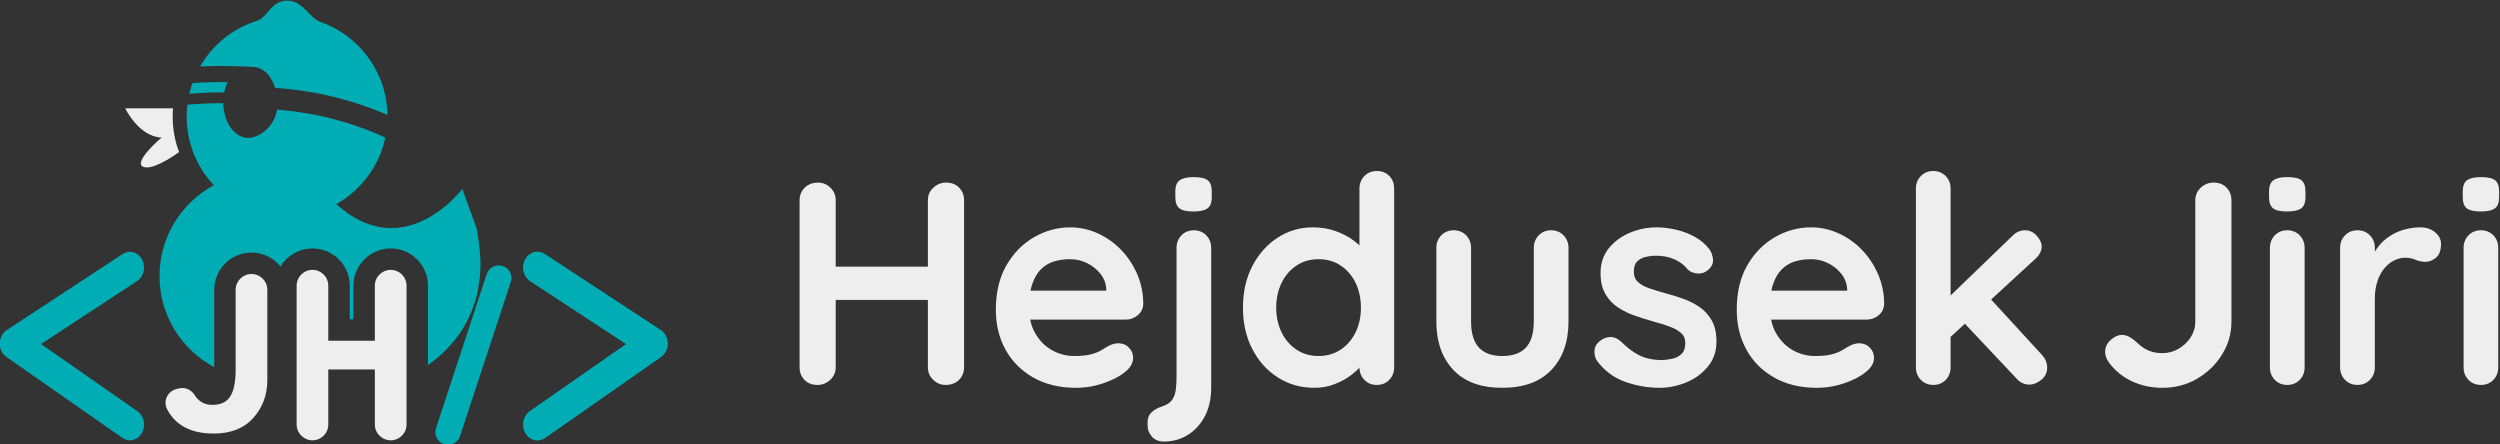 <?xml version="1.0" encoding="UTF-8" standalone="no"?>
<svg
   viewBox="0 0 740.229 131.553"
   height="131.553"
   width="740.229"
   xml:space="preserve"
   id="svg2"
   version="1.1"
   sodipodi:docname="logoFull.svg"
   inkscape:version="1.2 (dc2aedaf03, 2022-05-15)"
   inkscape:export-filename="logoFull.png"
   inkscape:export-xdpi="96"
   inkscape:export-ydpi="96"
   xmlns:inkscape="http://www.inkscape.org/namespaces/inkscape"
   xmlns:sodipodi="http://sodipodi.sourceforge.net/DTD/sodipodi-0.dtd"
   xmlns="http://www.w3.org/2000/svg"
   xmlns:svg="http://www.w3.org/2000/svg"
   xmlns:rdf="http://www.w3.org/1999/02/22-rdf-syntax-ns#"
   xmlns:cc="http://creativecommons.org/ns#"
   xmlns:dc="http://purl.org/dc/elements/1.1/"><rect x="0" y="0" width="740.229" height="131.553" fill="#333333" stroke="none"/><sodipodi:namedview
     id="namedview904"
     pagecolor="#ffffff"
     bordercolor="#000000"
     borderopacity="0.25"
     inkscape:showpageshadow="2"
     inkscape:pageopacity="0.0"
     inkscape:pagecheckerboard="0"
     inkscape:deskcolor="#d1d1d1"
     showgrid="false"
     inkscape:zoom="1.0012633"
     inkscape:cx="797.99193"
     inkscape:cy="757.54302"
     inkscape:window-width="1680"
     inkscape:window-height="946"
     inkscape:window-x="1912"
     inkscape:window-y="-8"
     inkscape:window-maximized="1"
     inkscape:current-layer="g10" /><defs
     id="defs6"><clipPath
       id="clipPath20"
       clipPathUnits="userSpaceOnUse"><path
         id="path18"
         d="M 0,1000 H 1000 V 0 H 0 Z" /></clipPath></defs><g
     transform="matrix(1.333,0,0,-1.333,-296.552,731.963)"
     id="g10"><g
       id="g959"><g
         id="g14"><g
           clip-path="url(#clipPath20)"
           id="g16"><g
             transform="translate(435.509,507.427)"
             id="g22"><path
               id="path24"
               style="fill:#eeeeee;fill-opacity:1;fill-rule:nonzero;stroke:none"
               d="M 0,0 C -0.718,0.752 -1.687,1.124 -2.888,1.124 -3.951,1.124 -4.894,0.752 -5.716,0 -6.52,-0.752 -6.935,-1.677 -6.935,-2.793 v -37.118 c 0,-1.107 0.398,-2.041 1.203,-2.784 0.778,-0.752 1.685,-1.124 2.723,-1.124 1.237,0 2.239,0.372 2.991,1.124 0.744,0.743 1.124,1.677 1.124,2.784 V -2.793 C 1.106,-1.677 0.743,-0.752 0,0 m -31.516,-24.936 h 28.628 v 7.384 H -31.516 Z M -28.594,0 c -0.795,0.752 -1.703,1.124 -2.731,1.124 -1.194,0 -2.188,-0.372 -2.957,-1.124 -0.761,-0.752 -1.151,-1.677 -1.151,-2.793 v -37.118 c 0,-1.107 0.364,-2.041 1.09,-2.784 0.718,-0.752 1.686,-1.124 2.888,-1.124 1.072,0 2.015,0.372 2.827,1.124 0.805,0.743 1.22,1.677 1.22,2.784 v 37.118 c 0,1.116 -0.399,2.041 -1.186,2.793" /></g><g
             transform="translate(468.191,484.541)"
             id="g26"><path
               id="path28"
               style="fill:#eeeeee;fill-opacity:1;fill-rule:nonzero;stroke:none"
               d="m 0,0 h -16.817 c 0.095,0.536 0.233,1.028 0.389,1.479 0.467,1.365 1.107,2.463 1.919,3.276 0.813,0.805 1.781,1.384 2.888,1.738 1.115,0.337 2.317,0.501 3.605,0.501 1.324,0 2.569,-0.285 3.753,-0.864 C -3.087,5.551 -2.102,4.772 -1.314,3.787 -0.519,2.81 -0.078,1.694 0,0.449 Z m 6.994,-5.456 c 0.778,0.64 1.185,1.47 1.229,2.499 0,2.316 -0.442,4.496 -1.306,6.545 -0.882,2.058 -2.066,3.873 -3.571,5.43 -1.496,1.573 -3.225,2.801 -5.17,3.692 -1.946,0.898 -4.012,1.357 -6.192,1.357 -2.827,0 -5.499,-0.735 -8.023,-2.187 -2.524,-1.462 -4.582,-3.537 -6.139,-6.26 -1.565,-2.716 -2.343,-6.001 -2.343,-9.857 0,-3.303 0.709,-6.251 2.144,-8.854 1.444,-2.611 3.493,-4.678 6.165,-6.199 2.681,-1.522 5.836,-2.282 9.477,-2.282 2.135,0 4.21,0.345 6.233,1.063 2.006,0.7 3.571,1.522 4.687,2.464 1.193,0.942 1.79,1.988 1.79,3.148 0,0.864 -0.303,1.608 -0.935,2.248 -0.613,0.639 -1.4,0.967 -2.343,0.967 -0.675,0 -1.4,-0.19 -2.178,-0.579 -0.467,-0.267 -1.003,-0.57 -1.566,-0.933 -0.579,-0.364 -1.34,-0.675 -2.282,-0.925 -0.942,-0.269 -2.214,-0.39 -3.796,-0.39 -1.703,0 -3.32,0.415 -4.842,1.245 -1.53,0.83 -2.758,2.058 -3.726,3.658 -0.571,0.942 -0.968,1.997 -1.194,3.181 H 4.306 c 1.028,0 1.927,0.329 2.688,0.969" /></g><g
             transform="translate(490.74,509.07)"
             id="g30"><path
               id="path32"
               style="fill:#eeeeee;fill-opacity:1;fill-rule:nonzero;stroke:none"
               d="m 0,0 c -0.605,0.476 -1.651,0.7 -3.155,0.7 -1.366,0 -2.378,-0.216 -3.044,-0.674 -0.666,-0.45 -1.003,-1.297 -1.003,-2.525 v -1.219 c 0,-1.21 0.303,-2.04 0.908,-2.516 0.588,-0.467 1.616,-0.7 3.078,-0.7 1.452,0 2.507,0.216 3.147,0.674 0.64,0.45 0.96,1.297 0.96,2.542 v 1.219 C 0.891,-1.306 0.588,-0.467 0,0 m -0.328,-12.234 c -0.727,0.743 -1.643,1.124 -2.767,1.124 -1.107,0 -2.032,-0.381 -2.75,-1.124 -0.726,-0.753 -1.089,-1.686 -1.089,-2.793 v -28.826 c 0,-0.942 -0.061,-1.842 -0.173,-2.698 -0.104,-0.856 -0.372,-1.6 -0.795,-2.213 -0.433,-0.623 -1.159,-1.108 -2.188,-1.453 -0.942,-0.294 -1.729,-0.718 -2.343,-1.28 -0.614,-0.553 -0.934,-1.305 -0.934,-2.248 v -0.709 c 0,-0.976 0.346,-1.824 0.995,-2.533 0.665,-0.709 1.53,-1.055 2.61,-1.055 1.972,0 3.744,0.484 5.326,1.47 1.582,0.986 2.845,2.369 3.788,4.151 0.933,1.772 1.409,3.873 1.409,6.32 v 31.074 c 0,1.107 -0.364,2.04 -1.089,2.793" /></g><g
             transform="translate(523.579,475.289)"
             id="g34"><path
               id="path36"
               style="fill:#eeeeee;fill-opacity:1;fill-rule:nonzero;stroke:none"
               d="m 0,0 c -0.796,-1.616 -1.894,-2.896 -3.312,-3.839 -1.41,-0.942 -3.052,-1.418 -4.937,-1.418 -1.842,0 -3.467,0.476 -4.885,1.418 -1.409,0.943 -2.516,2.223 -3.311,3.839 -0.787,1.635 -1.185,3.459 -1.185,5.465 0,2.049 0.398,3.899 1.185,5.515 0.795,1.635 1.902,2.915 3.311,3.857 1.418,0.942 3.043,1.409 4.885,1.409 1.885,0 3.527,-0.467 4.937,-1.409 C -1.894,13.895 -0.796,12.615 0,10.98 0.786,9.364 1.185,7.514 1.185,5.465 1.185,3.459 0.786,1.635 0,0 m 7.479,34.749 c -0.727,0.727 -1.652,1.09 -2.767,1.09 -1.107,0 -2.032,-0.381 -2.759,-1.124 C 1.236,33.962 0.855,33.029 0.855,31.922 V 19.315 c -0.372,0.355 -0.778,0.693 -1.245,1.047 -1.132,0.856 -2.472,1.556 -4.011,2.11 -1.539,0.57 -3.234,0.847 -5.067,0.847 -2.88,0 -5.49,-0.761 -7.834,-2.283 -2.351,-1.521 -4.227,-3.622 -5.62,-6.294 -1.4,-2.672 -2.092,-5.767 -2.092,-9.277 0,-3.468 0.692,-6.537 2.092,-9.209 1.393,-2.68 3.277,-4.773 5.681,-6.294 2.395,-1.522 5.075,-2.282 8.023,-2.282 1.635,0 3.139,0.258 4.531,0.803 1.392,0.537 2.594,1.185 3.623,1.963 0.761,0.562 1.401,1.133 1.919,1.721 0.018,-1.081 0.389,-1.989 1.098,-2.724 0.727,-0.752 1.652,-1.124 2.759,-1.124 1.115,0 2.04,0.372 2.767,1.124 0.726,0.744 1.089,1.677 1.089,2.785 v 39.694 c 0,1.15 -0.363,2.092 -1.089,2.827" /></g><g
             transform="translate(569.767,496.836)"
             id="g38"><path
               id="path40"
               style="fill:#eeeeee;fill-opacity:1;fill-rule:nonzero;stroke:none"
               d="M 0,0 C -0.718,0.743 -1.643,1.124 -2.749,1.124 -3.865,1.124 -4.79,0.743 -5.517,0 -6.242,-0.753 -6.605,-1.687 -6.605,-2.793 v -16.315 c 0,-2.612 -0.58,-4.539 -1.739,-5.811 -1.149,-1.254 -2.914,-1.885 -5.257,-1.885 -2.317,0 -4.045,0.631 -5.205,1.885 -1.167,1.272 -1.729,3.199 -1.729,5.811 v 16.315 c 0,1.106 -0.362,2.04 -1.098,2.793 -0.726,0.743 -1.642,1.124 -2.758,1.124 -1.115,0 -2.032,-0.381 -2.766,-1.124 -0.727,-0.753 -1.09,-1.687 -1.09,-2.793 v -16.315 c 0,-4.531 1.263,-8.128 3.761,-10.774 2.499,-2.663 6.122,-3.985 10.885,-3.985 4.747,0 8.387,1.322 10.912,3.985 2.525,2.646 3.795,6.243 3.795,10.774 V -2.793 C 1.106,-1.687 0.727,-0.753 0,0" /></g><g
             transform="translate(602.709,477.9)"
             id="g42"><path
               id="path44"
               style="fill:#eeeeee;fill-opacity:1;fill-rule:nonzero;stroke:none"
               d="m 0,0 c -0.684,1.219 -1.583,2.214 -2.698,2.982 -1.107,0.77 -2.334,1.393 -3.657,1.86 -1.332,0.475 -2.637,0.882 -3.917,1.219 -1.246,0.337 -2.404,0.692 -3.494,1.063 -1.097,0.363 -1.97,0.839 -2.61,1.418 -0.64,0.562 -0.951,1.35 -0.951,2.326 0,1.081 0.276,1.867 0.83,2.352 0.561,0.493 1.21,0.821 1.962,0.96 0.744,0.164 1.435,0.233 2.075,0.233 1.583,0 3.001,-0.276 4.22,-0.83 1.219,-0.562 2.187,-1.306 2.905,-2.248 0.562,-0.519 1.271,-0.813 2.127,-0.873 0.864,-0.061 1.608,0.155 2.248,0.675 0.899,0.725 1.306,1.539 1.219,2.446 -0.077,0.891 -0.355,1.66 -0.83,2.3 -0.908,1.167 -2.015,2.093 -3.346,2.793 -1.332,0.718 -2.715,1.219 -4.168,1.548 -1.461,0.311 -2.853,0.484 -4.185,0.484 -2.084,0 -4.089,-0.415 -6,-1.22 -1.902,-0.821 -3.459,-1.97 -4.652,-3.467 -1.192,-1.496 -1.798,-3.329 -1.798,-5.464 0,-1.885 0.364,-3.441 1.098,-4.686 0.726,-1.245 1.669,-2.239 2.827,-2.983 1.15,-0.752 2.43,-1.367 3.814,-1.842 1.391,-0.467 2.749,-0.891 4.072,-1.279 1.297,-0.337 2.455,-0.701 3.511,-1.09 1.045,-0.38 1.893,-0.856 2.533,-1.409 0.639,-0.553 0.968,-1.306 0.968,-2.248 0,-1.107 -0.294,-1.937 -0.874,-2.473 -0.579,-0.536 -1.253,-0.873 -2.032,-1.028 -0.76,-0.148 -1.469,-0.243 -2.109,-0.295 -2.058,0 -3.77,0.354 -5.136,1.029 -1.375,0.691 -2.681,1.66 -3.917,2.888 -0.734,0.735 -1.486,1.124 -2.248,1.193 -0.769,0.061 -1.495,-0.121 -2.187,-0.536 -1.072,-0.692 -1.625,-1.504 -1.661,-2.446 -0.051,-0.944 0.139,-1.713 0.581,-2.318 1.66,-2.222 3.751,-3.769 6.277,-4.652 2.524,-0.882 5.049,-1.314 7.591,-1.314 2.006,0 3.977,0.398 5.896,1.185 1.929,0.795 3.537,1.962 4.817,3.501 1.279,1.548 1.927,3.407 1.927,5.577 C 1.028,-2.784 0.683,-1.219 0,0" /></g><g
             transform="translate(632.771,484.541)"
             id="g46"><path
               id="path48"
               style="fill:#eeeeee;fill-opacity:1;fill-rule:nonzero;stroke:none"
               d="m 0,0 h -16.834 c 0.095,0.536 0.225,1.028 0.389,1.479 0.466,1.365 1.106,2.463 1.928,3.276 0.813,0.805 1.781,1.384 2.888,1.738 1.115,0.337 2.309,0.501 3.588,0.501 1.331,0 2.585,-0.285 3.761,-0.864 C -3.096,5.551 -2.118,4.772 -1.323,3.787 -0.536,2.81 -0.104,1.694 0,0.449 Z m 6.994,-5.456 c 0.771,0.64 1.168,1.47 1.22,2.499 0,2.316 -0.449,4.496 -1.323,6.545 -0.882,2.058 -2.067,3.873 -3.562,5.43 -1.496,1.573 -3.225,2.801 -5.171,3.692 -1.945,0.898 -4.012,1.357 -6.199,1.357 -2.827,0 -5.499,-0.735 -8.023,-2.187 -2.526,-1.462 -4.566,-3.537 -6.139,-6.26 -1.557,-2.716 -2.326,-6.001 -2.326,-9.857 0,-3.303 0.709,-6.251 2.144,-8.854 1.427,-2.611 3.485,-4.678 6.164,-6.199 2.672,-1.522 5.828,-2.282 9.477,-2.282 2.136,0 4.211,0.345 6.217,1.063 2.023,0.7 3.579,1.522 4.694,2.464 1.193,0.942 1.799,1.988 1.799,3.148 0,0.864 -0.32,1.608 -0.934,2.248 -0.623,0.639 -1.401,0.967 -2.344,0.967 -0.691,0 -1.409,-0.19 -2.187,-0.579 -0.467,-0.267 -0.985,-0.57 -1.564,-0.933 -0.588,-0.364 -1.349,-0.675 -2.291,-0.925 -0.943,-0.269 -2.197,-0.39 -3.779,-0.39 -1.712,0 -3.338,0.415 -4.859,1.245 -1.505,0.83 -2.75,2.058 -3.718,3.658 -0.554,0.942 -0.96,1.997 -1.185,3.181 H 4.297 c 1.029,0 1.92,0.329 2.697,0.969" /></g><g
             transform="translate(675.977,470.344)"
             id="g50"><path
               id="path52"
               style="fill:#eeeeee;fill-opacity:1;fill-rule:nonzero;stroke:none"
               d="m 0,0 -11.231,12.234 -0.337,0.364 -5.837,-5.396 0.346,-0.346 11.534,-12.243 c 0.769,-0.856 1.712,-1.279 2.827,-1.279 0.856,0 1.713,0.354 2.594,1.055 0.882,0.709 1.323,1.616 1.323,2.723 C 1.219,-1.808 0.804,-0.856 0,0 m -1.09,26.388 c -0.734,0.821 -1.582,1.228 -2.576,1.228 -1.072,0 -2.006,-0.407 -2.827,-1.228 l -13.739,-13.254 -0.96,-0.926 0.32,-8.854 0.64,0.588 3.173,2.914 5.828,5.378 9.683,8.906 C -0.519,22.03 0,22.999 0,24.019 c 0,0.778 -0.363,1.565 -1.09,2.369 M -21.312,39.66 c -0.745,0.743 -1.661,1.124 -2.768,1.124 -1.115,0 -2.031,-0.381 -2.758,-1.124 -0.735,-0.752 -1.099,-1.686 -1.099,-2.793 V -2.827 c 0,-1.108 0.364,-2.041 1.099,-2.784 0.727,-0.752 1.643,-1.124 2.758,-1.124 1.107,0 2.023,0.372 2.768,1.124 0.716,0.743 1.08,1.676 1.08,2.784 v 39.694 c 0,1.107 -0.364,2.041 -1.08,2.793" /></g><g
             transform="translate(717.037,507.427)"
             id="g54"
             style="fill:#eeeeee;fill-opacity:1"><path
               id="path56"
               style="fill:#eeeeee;fill-opacity:1;fill-rule:nonzero;stroke:none"
               d="M 0,0 C -0.718,0.752 -1.686,1.124 -2.888,1.124 -3.96,1.124 -4.902,0.752 -5.715,0 -6.52,-0.752 -6.935,-1.677 -6.935,-2.793 V -29.76 c 0,-1.245 -0.336,-2.387 -1.019,-3.467 -0.692,-1.064 -1.591,-1.92 -2.698,-2.56 -1.116,-0.657 -2.309,-0.968 -3.606,-0.968 -1.055,0 -2.014,0.156 -2.845,0.484 -0.837,0.312 -1.685,0.856 -2.542,1.634 -0.518,0.519 -1.088,0.96 -1.703,1.349 -0.613,0.389 -1.254,0.58 -1.893,0.58 -0.813,0 -1.634,-0.364 -2.464,-1.099 -0.839,-0.726 -1.263,-1.616 -1.263,-2.689 0,-0.726 0.26,-1.478 0.779,-2.248 1.332,-1.841 3.035,-3.251 5.135,-4.245 2.084,-0.977 4.359,-1.469 6.796,-1.469 2.88,0 5.465,0.682 7.774,2.048 2.317,1.375 4.158,3.164 5.524,5.405 1.375,2.221 2.05,4.633 2.05,7.245 V -2.793 C 1.09,-1.677 0.727,-0.752 0,0" /></g><g
             transform="translate(733.283,496.836)"
             id="g58"
             style="fill:#eeeeee;fill-opacity:1"><path
               id="path60"
               style="fill:#eeeeee;fill-opacity:1;fill-rule:nonzero;stroke:none"
               d="M 0,0 C -0.727,0.743 -1.643,1.124 -2.758,1.124 -3.873,1.124 -4.79,0.743 -5.524,0 c -0.727,-0.753 -1.09,-1.687 -1.09,-2.793 v -26.526 c 0,-1.108 0.363,-2.041 1.09,-2.785 0.734,-0.751 1.651,-1.124 2.766,-1.124 1.115,0 2.031,0.373 2.758,1.124 0.735,0.744 1.099,1.677 1.099,2.785 V -2.793 C 1.099,-1.687 0.735,-0.753 0,0 m 0.381,12.234 c -0.588,0.475 -1.643,0.7 -3.139,0.7 -1.366,0 -2.395,-0.216 -3.044,-0.674 -0.665,-0.45 -1.003,-1.297 -1.003,-2.525 V 8.516 c 0,-1.21 0.303,-2.04 0.909,-2.516 0.587,-0.467 1.617,-0.7 3.078,-0.7 1.452,0 2.499,0.216 3.138,0.674 0.64,0.45 0.968,1.297 0.968,2.542 v 1.219 c 0,1.193 -0.303,2.032 -0.907,2.499" /></g><g
             transform="translate(763.363,497.51)"
             id="g62"
             style="fill:#eeeeee;fill-opacity:1"><path
               id="path64"
               style="fill:#eeeeee;fill-opacity:1;fill-rule:nonzero;stroke:none"
               d="m 0,0 c -0.873,0.727 -1.954,1.099 -3.233,1.099 -1.081,0 -2.145,-0.13 -3.217,-0.39 -1.072,-0.259 -2.075,-0.648 -3.018,-1.193 -0.942,-0.537 -1.789,-1.193 -2.542,-1.98 -0.527,-0.57 -0.994,-1.184 -1.374,-1.859 v 0.856 c 0,1.107 -0.363,2.04 -1.09,2.793 -0.734,0.743 -1.651,1.124 -2.766,1.124 -1.115,0 -2.032,-0.381 -2.758,-1.124 -0.735,-0.753 -1.099,-1.686 -1.099,-2.793 v -26.526 c 0,-1.108 0.364,-2.041 1.099,-2.784 0.726,-0.752 1.643,-1.124 2.758,-1.124 1.115,0 2.032,0.372 2.766,1.124 0.727,0.743 1.09,1.676 1.09,2.784 v 15.225 c 0,1.548 0.207,2.879 0.613,4.012 0.398,1.133 0.934,2.093 1.591,2.862 0.666,0.761 1.41,1.332 2.188,1.695 0.804,0.363 1.574,0.553 2.352,0.553 0.856,0 1.617,-0.156 2.283,-0.458 0.657,-0.286 1.4,-0.45 2.205,-0.45 0.864,0 1.642,0.321 2.385,0.934 0.718,0.632 1.081,1.642 1.081,3.06 C 1.314,-1.582 0.882,-0.727 0,0" /></g><g
             transform="translate(776.307,496.836)"
             id="g66"
             style="fill:#eeeeee;fill-opacity:1"><path
               id="path68"
               style="fill:#eeeeee;fill-opacity:1;fill-rule:nonzero;stroke:none"
               d="m 0,0 c -0.727,0.743 -1.66,1.124 -2.767,1.124 -1.115,0 -2.032,-0.381 -2.757,-1.124 -0.727,-0.753 -1.09,-1.687 -1.09,-2.793 v -26.526 c 0,-1.108 0.363,-2.041 1.09,-2.785 0.725,-0.751 1.642,-1.124 2.757,-1.124 1.107,0 2.04,0.373 2.767,1.124 0.727,0.744 1.081,1.677 1.081,2.785 V -2.793 C 1.081,-1.687 0.727,-0.753 0,0 m 0.381,12.234 c -0.597,0.475 -1.652,0.7 -3.148,0.7 -1.366,0 -2.386,-0.216 -3.043,-0.674 -0.666,-0.45 -0.995,-1.297 -0.995,-2.525 V 8.516 c 0,-1.21 0.294,-2.04 0.891,-2.516 0.605,-0.467 1.635,-0.7 3.087,-0.7 1.461,0 2.499,0.216 3.139,0.674 0.657,0.45 0.967,1.297 0.967,2.542 v 1.219 c 0,1.193 -0.301,2.032 -0.898,2.499" /></g><g
             transform="translate(251.325,451.308)"
             id="g70"><path
               id="path72"
               style="fill:#00adb5;fill-opacity:1;fill-rule:nonzero;stroke:none"
               d="M 0,0 C -0.569,0 -1.147,0.172 -1.666,0.534 L -27.441,18.52 c -0.928,0.648 -1.485,1.787 -1.47,3.004 0.015,1.219 0.6,2.341 1.544,2.959 l 25.776,16.905 c 1.494,0.977 3.418,0.425 4.298,-1.235 0.881,-1.661 0.384,-3.8 -1.109,-4.78 L -19.733,21.384 1.672,6.448 C 3.14,5.423 3.584,3.269 2.662,1.636 2.066,0.579 1.045,0 0,0" /></g><g
             transform="translate(273.026,530.858)"
             id="g74"><path
               id="path76"
               style="fill:#00adb5;fill-opacity:1;fill-rule:nonzero;stroke:none"
               d="m 0,0 c -0.334,-0.679 -0.584,-1.441 -0.738,-2.263 -2.001,0 -4.693,-0.06 -7.766,-0.31 0.179,0.81 0.405,1.608 0.692,2.382 C -4.979,0.012 -2.216,0.036 0,0" /></g><g
             transform="translate(308.528,523.581)"
             id="g78"><path
               id="path80"
               style="fill:#00adb5;fill-opacity:1;fill-rule:nonzero;stroke:none"
               d="m 0,0 c -10.421,4.514 -19.6,5.664 -24.936,5.998 -0.797,2.524 -2.536,4.824 -5.541,4.685 -0.047,0 -0.25,0.012 -0.583,0.035 -1.512,0.084 -5.741,0.262 -10.54,0.06 1.644,2.87 3.93,5.336 6.646,7.217 1.869,1.286 3.93,2.287 6.133,2.965 2.072,0.632 3.002,4.431 6.526,4.431 3.537,0 5.002,-3.894 7.289,-4.681 C -6.372,17.733 -0.143,9.599 0,0" /></g><g
             transform="translate(327.011,482.697)"
             id="g82"><path
               id="path84"
               style="fill:#00adb5;fill-opacity:1;fill-rule:nonzero;stroke:none"
               d="M 0,0 0.95,-0.63 C -1.181,-7.609 -5.74,-12.06 -9.48,-14.68 V 2.96 c 0,4.561 -3.71,8.27 -8.27,8.27 -4.57,0 -8.29,-3.709 -8.29,-8.27 v -7.47 h -0.811 v 7.47 c 0,4.561 -3.71,8.27 -8.279,8.27 -3.011,0 -5.65,-1.61 -7.11,-4.009 -1.51,1.889 -3.84,3.09 -6.441,3.09 -4.559,0 -8.279,-3.71 -8.279,-8.281 v -17.15 c -7.23,3.841 -12.15,11.46 -12.15,20.221 0,8.729 4.88,16.299 12.06,20.169 -3.73,3.98 -6.03,9.34 -6.03,15.24 0,0.9 0.04,1.78 0.16,2.65 3.12,0.26 5.899,0.34 7.97,0.34 0.07,-4.28 2.51,-7.71 5.5,-7.71 2.66,0 5.929,2.64 6.429,6.27 5.391,-0.42 14.3,-1.69 24.061,-6.21 -0.511,-2.42 -1.42,-4.7 -2.65,-6.76 -1.991,-3.33 -4.84,-6.12 -8.23,-8.02 15.17,-13.69 27.989,3.37 27.989,3.37 l 3.09,-8.509 C 1.33,15.521 1.41,15.12 1.479,14.73 -0.271,14.061 -1.771,12.75 -2.7,10.99 -4.74,7.16 -3.55,2.33 0,0" /></g><g
             transform="translate(329,487.218)"
             id="g86"><path
               id="path88"
               style="fill:#00adb5;fill-opacity:1;fill-rule:nonzero;stroke:none"
               d="M 0,0 C -0.989,1.09 -1.229,2.84 -0.489,4.239 -0.319,4.56 -0.109,4.83 0.12,5.069 0.221,3.279 0.171,1.59 0,0" /></g><g
             transform="translate(262.247,515.322)"
             id="g90"><path
               id="path92"
               style="fill:#eeeeee;fill-opacity:1;fill-rule:nonzero;stroke:none"
               d="m 0,0 c -2.039,-1.439 -6.011,-3.972 -7.89,-3.292 -2.586,0.946 3.998,6.517 3.998,6.517 -5.104,0.227 -8.076,6.504 -8.076,6.504 H -1.346 C -1.399,9.129 -1.426,8.516 -1.426,7.89 -1.426,5.104 -0.92,2.452 0,0" /></g><g
             transform="translate(281.851,484.728)"
             id="g94"><path
               id="path96"
               style="fill:#eeeeee;fill-opacity:1;fill-rule:nonzero;stroke:none"
               d="m 0,0 v -19.97 c 0,-3.35 -1.04,-6.18 -3.13,-8.49 -2.08,-2.311 -5,-3.46 -8.76,-3.46 -5.06,0 -8.52,1.81 -10.381,5.42 -0.929,1.8 0.121,4.01 2.101,4.47 l 0.569,0.14 c 1.351,0.32 2.721,-0.3 3.451,-1.48 0.23,-0.38 0.5,-0.71 0.82,-1.01 0.84,-0.78 1.87,-1.17 3.1,-1.17 1.9,0 3.24,0.64 4.02,1.92 0.66,1.09 1.04,2.63 1.14,4.609 0.02,0.361 0.03,0.731 0.03,1.121 V 0 c 0,1.94 1.58,3.52 3.519,3.52 C -1.57,3.52 0,1.94 0,0" /></g><g
             transform="translate(312.771,485.657)"
             id="g98"><path
               id="path100"
               style="fill:#eeeeee;fill-opacity:1;fill-rule:nonzero;stroke:none"
               d="m 0,0 v -30.84 c 0,-1.939 -1.57,-3.51 -3.51,-3.51 -1.94,0 -3.53,1.571 -3.53,3.51 v 12.231 H -17.38 V -30.84 c 0,-1.939 -1.57,-3.51 -3.51,-3.51 -1.94,0 -3.52,1.571 -3.52,3.51 V 0 c 0,1.94 1.58,3.511 3.52,3.511 1.94,0 3.51,-1.571 3.51,-3.511 V -12.229 H -7.04 V 0 c 0,1.94 1.59,3.511 3.53,3.511 C -1.57,3.511 0,1.94 0,0" /></g><g
             transform="translate(370.75,472.827)"
             id="g102"><path
               id="path104"
               style="fill:#00adb5;fill-opacity:1;fill-rule:nonzero;stroke:none"
               d="m 0,0 c 0.021,-1.21 -0.539,-2.351 -1.47,-3 l -25.769,-17.99 c -0.521,-0.361 -1.101,-0.531 -1.67,-0.531 -1.04,0 -2.061,0.581 -2.66,1.64 -0.92,1.631 -0.481,3.78 0.99,4.811 L -9.17,-0.141 -30.51,13.85 c -0.229,0.15 -0.439,0.33 -0.62,0.54 -0.989,1.089 -1.229,2.839 -0.489,4.24 0.17,0.319 0.38,0.59 0.609,0.83 0.99,0.989 2.481,1.199 3.691,0.409 L -1.539,2.96 C -0.6,2.35 -0.01,1.22 0,0" /></g><g
             transform="translate(370.75,472.827)"
             id="g106"><path
               id="path108"
               style="fill:#00adb5;fill-opacity:1;fill-rule:nonzero;stroke:none"
               d="m 0,0 c 0.021,-1.21 -0.539,-2.351 -1.47,-3 l -25.769,-17.99 c -0.521,-0.361 -1.101,-0.531 -1.67,-0.531 -1.04,0 -2.061,0.581 -2.66,1.64 -0.92,1.631 -0.481,3.78 0.99,4.811 L -9.17,-0.141 -30.51,13.85 c -0.229,0.15 -0.439,0.33 -0.62,0.54 -0.989,1.089 -1.229,2.839 -0.489,4.24 0.17,0.319 0.38,0.59 0.609,0.83 0.99,0.989 2.481,1.199 3.691,0.409 L -1.539,2.96 C -0.6,2.35 -0.01,1.22 0,0" /></g><g
             transform="translate(327.961,482.067)"
             id="g110"><path
               id="path112"
               style="fill:#00adb5;fill-opacity:1;fill-rule:nonzero;stroke:none"
               d="M 0,0 C 0,0 2.281,6.147 0.529,15.36 -1.222,24.573 -9.262,5.15 -9.262,5.15 l 4.956,-11.297 z" /></g><g
             transform="translate(334.133,490.026)"
             id="g118"><path
               id="path120"
               style="fill:#00adb5;fill-opacity:1;fill-rule:nonzero;stroke:none"
               d="m 0,0 c -1.475,0.484 -3.066,-0.319 -3.551,-1.792 l -11.268,-34.234 c -0.236,-0.714 -0.179,-1.476 0.16,-2.147 0.338,-0.671 0.917,-1.17 1.63,-1.404 l 10e-4,-0.001 c 0.291,-0.096 0.586,-0.141 0.876,-0.141 1.181,0 2.285,0.751 2.674,1.934 L 1.792,-3.551 C 2.276,-2.077 1.472,-0.484 0,0" /></g></g></g></g></g></svg>
